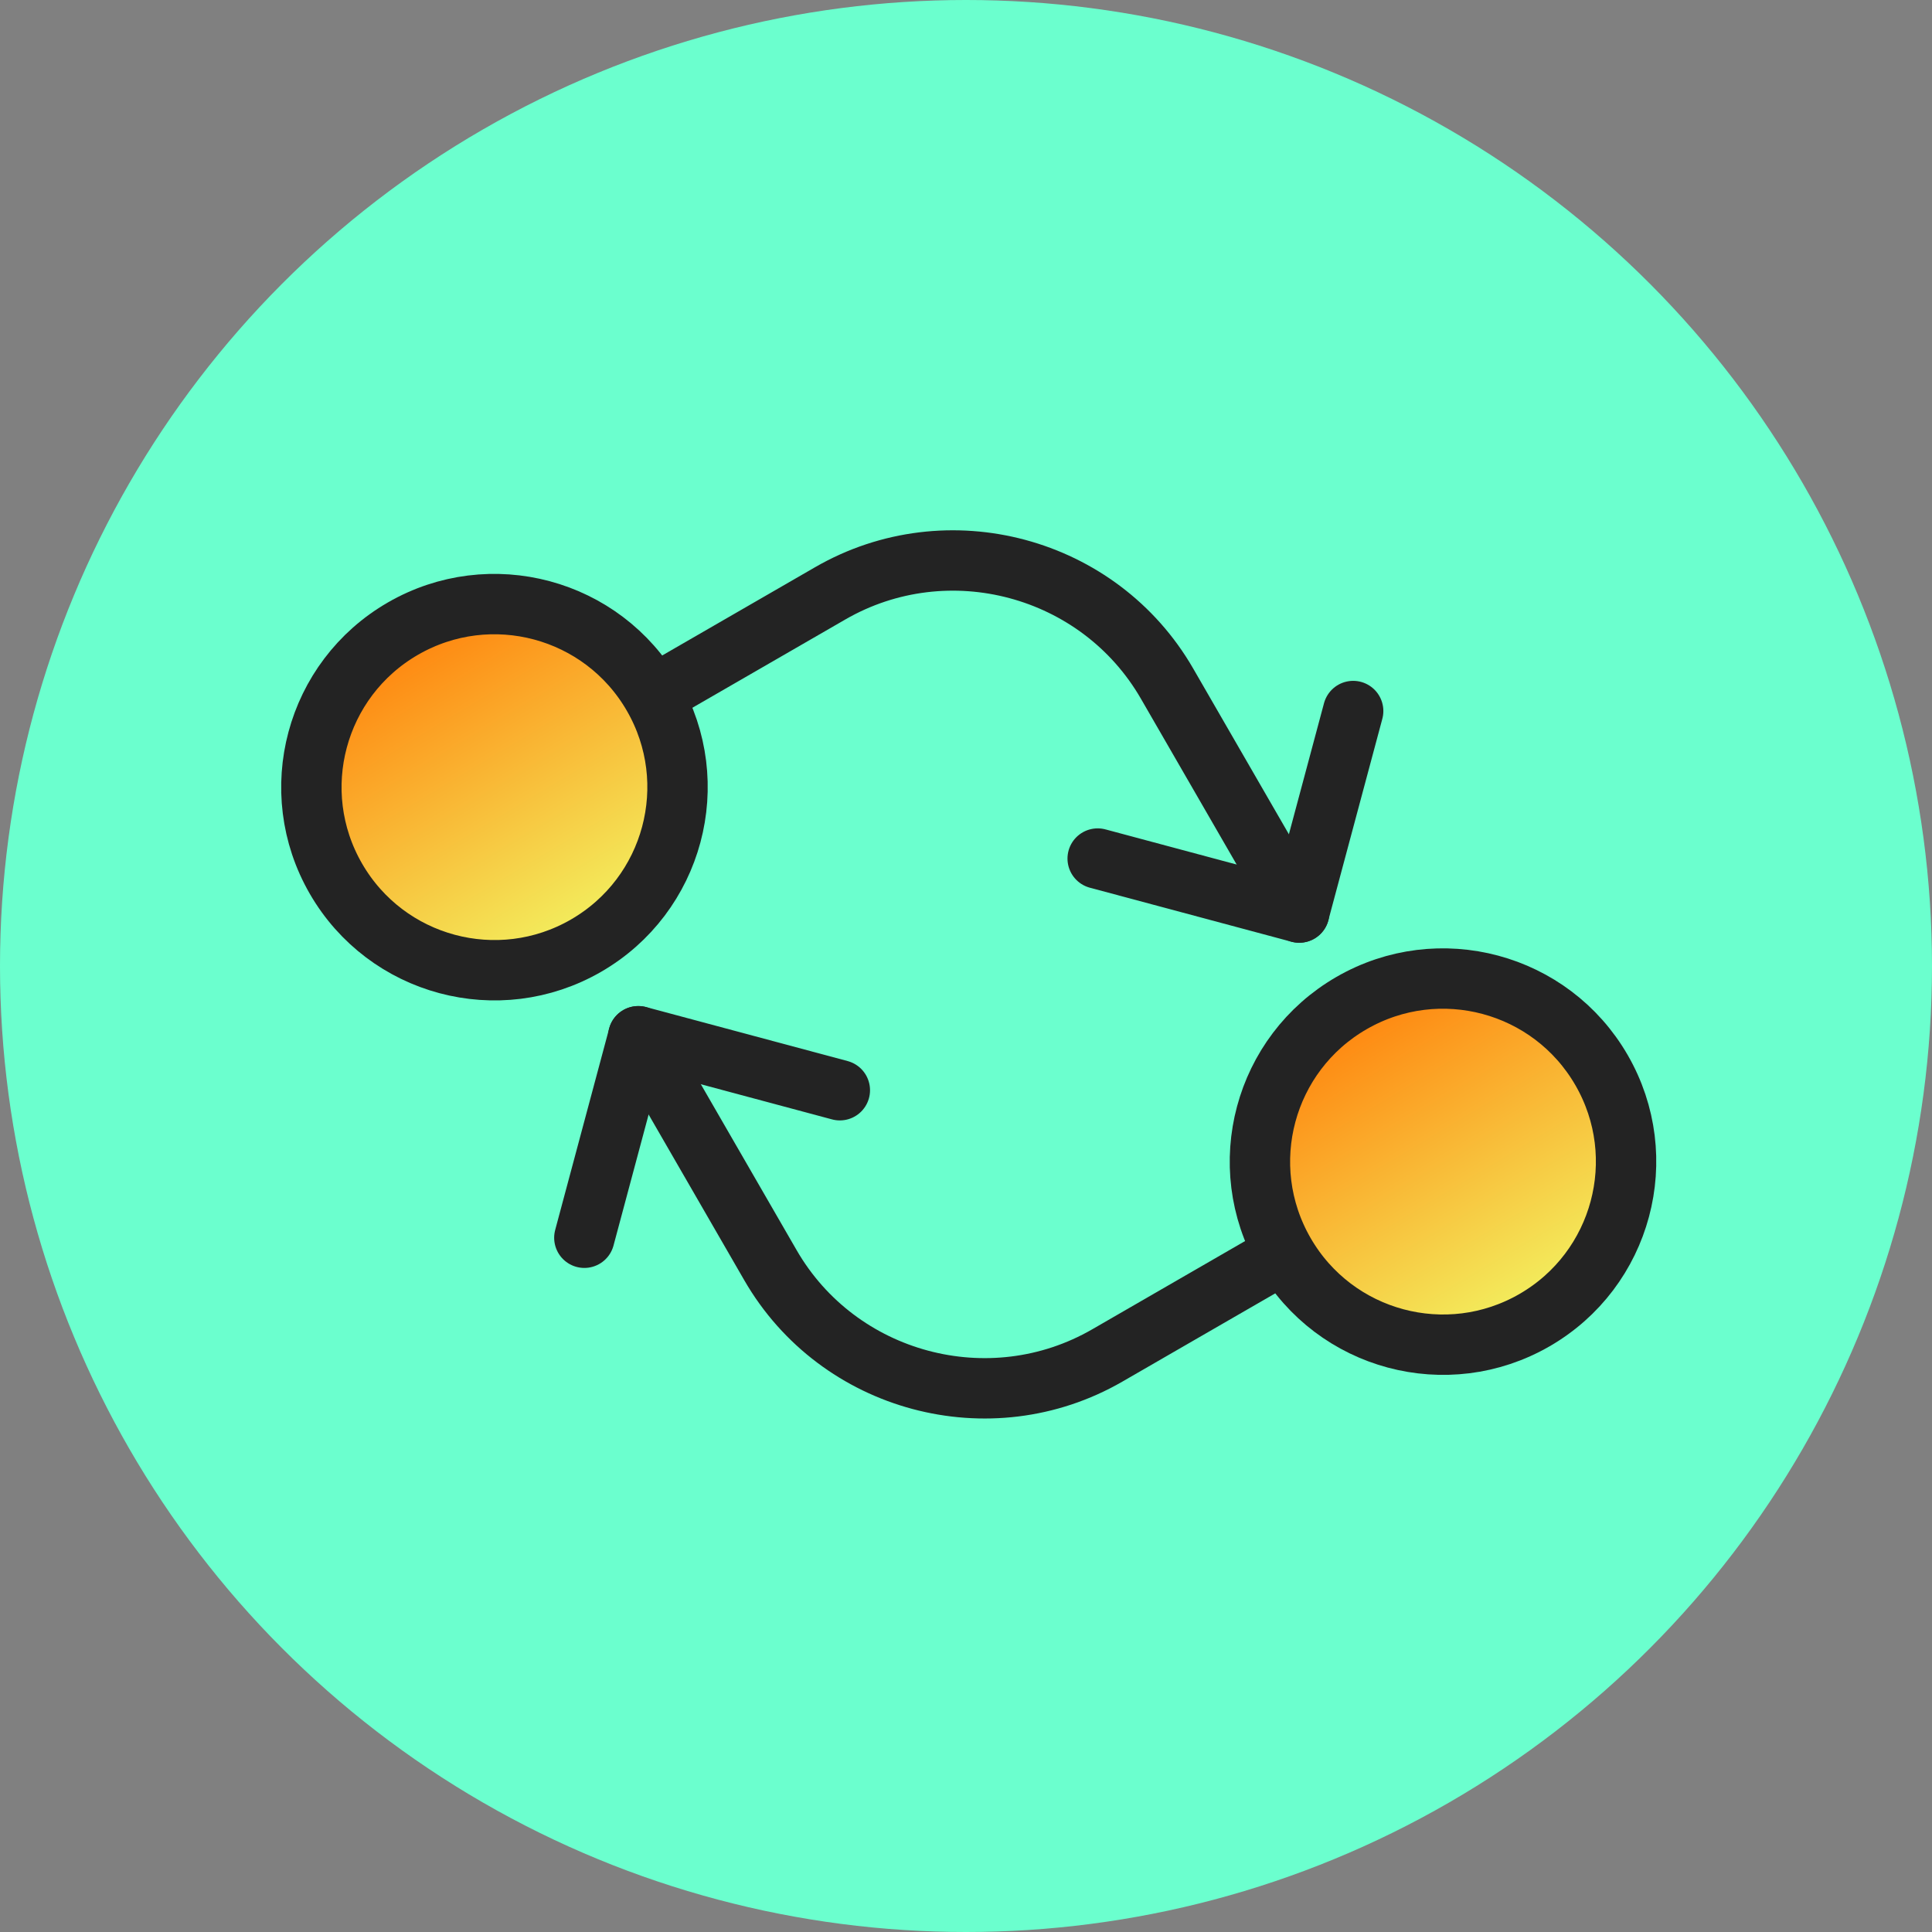<svg width="96" height="96" viewBox="0 0 96 96" fill="none" xmlns="http://www.w3.org/2000/svg">
<rect x="0" y="0" width="96" height="96" fill="#808080" stroke="none"/>
<circle cx="48" cy="48" r="48" fill="#6BFFCE"/>
<path d="M32.449 34.565L41.254 29.482C47.089 26.113 54.62 28.131 57.988 33.965L64.558 45.344" stroke="#232323" stroke-width="3" stroke-linecap="round" stroke-linejoin="round"/>
<path d="M63.843 62.259L55.02 67.353C49.185 70.722 41.654 68.704 38.285 62.869L31.716 51.491" stroke="#232323" stroke-width="3" stroke-linecap="round" stroke-linejoin="round"/>
<path d="M63.825 62.268C66.337 66.618 71.899 68.109 76.25 65.597C80.6 63.086 82.091 57.523 79.579 53.172C77.067 48.822 71.504 47.331 67.154 49.843C62.804 52.355 61.313 57.917 63.825 62.268Z" fill="url(#paint0_linear_7598_10111)" stroke="#232323" stroke-width="3" stroke-linecap="round" stroke-linejoin="round"/>
<path d="M16.692 43.661C19.204 48.012 24.767 49.502 29.117 46.991C33.468 44.479 34.958 38.916 32.446 34.566C29.935 30.215 24.372 28.725 20.021 31.236C15.671 33.748 14.18 39.311 16.692 43.661Z" fill="url(#paint1_linear_7598_10111)" stroke="#232323" stroke-width="3" stroke-linecap="round" stroke-linejoin="round"/>
<path d="M67.238 35.331L64.555 45.344L54.543 42.661" stroke="#232323" stroke-width="3" stroke-linecap="round" stroke-linejoin="round"/>
<path d="M29.036 61.503L31.719 51.49L41.731 54.173" stroke="#232323" stroke-width="3" stroke-linecap="round" stroke-linejoin="round"/>
<defs>
<linearGradient id="paint0_linear_7598_10111" x1="75.031" y1="45.295" x2="84.234" y2="60.621" gradientUnits="userSpaceOnUse">
<stop stop-color="#FF830D"/>
<stop offset="1" stop-color="#F2F261"/>
</linearGradient>
<linearGradient id="paint1_linear_7598_10111" x1="27.898" y1="26.689" x2="37.101" y2="42.015" gradientUnits="userSpaceOnUse">
<stop stop-color="#FF830D"/>
<stop offset="1" stop-color="#F2F261"/>
</linearGradient>
</defs>
</svg>
